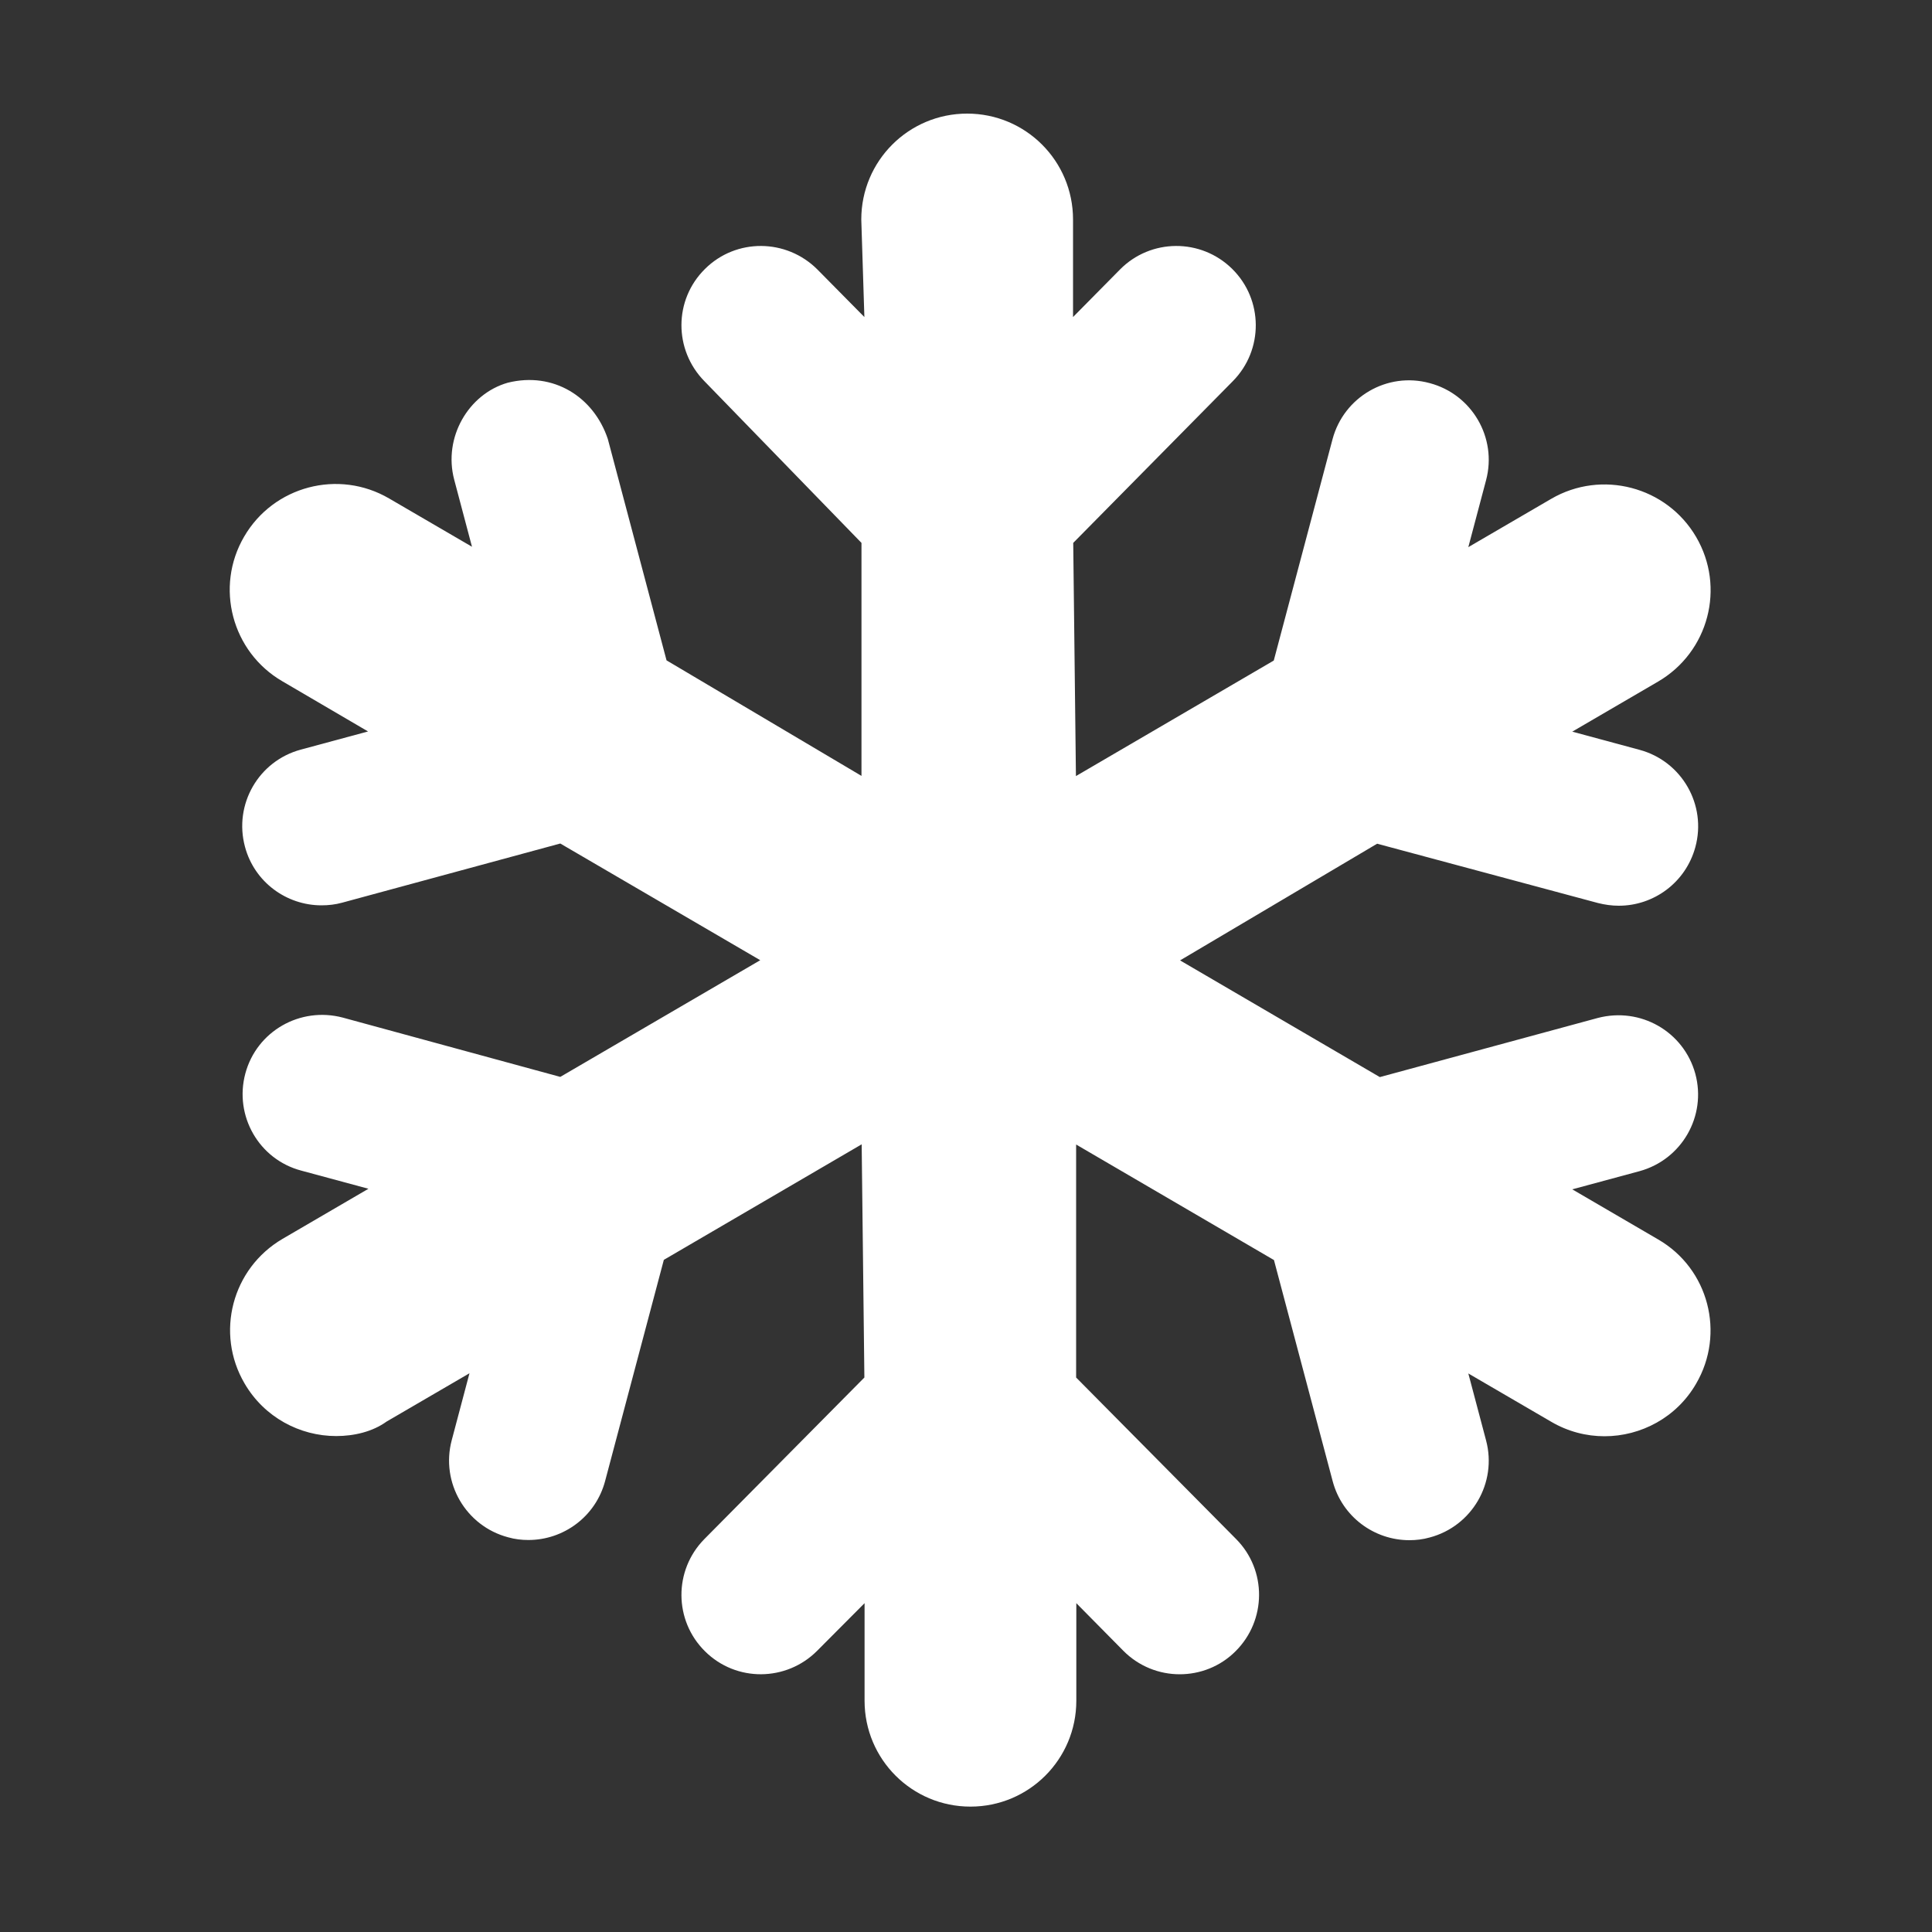 <?xml version="1.0" encoding="UTF-8"?> <svg xmlns="http://www.w3.org/2000/svg" xmlns:xlink="http://www.w3.org/1999/xlink" version="1.1" id="Layer_1" x="0px" y="0px" viewBox="0 0 1000 1000" style="enable-background:new 0 0 1000 1000;" xml:space="preserve"><rect x="0" y="0" width="1000" height="1000" fill="#333333" stroke="none"/> <path style="fill:#FFFFFF;" d="M877.9,716.2c-10.1,17.5-28.6,27.2-47.4,27.2c-9.4,0-18.9-2.4-27.6-7.5l-42.9-25l9.2,34.7 c5.8,21.9-7.3,44.4-29.2,50.2c-3.5,1-7.1,1.4-10.5,1.4c-18.2,0-34.8-12.1-39.7-30.5l-30.4-114.5l-102.4-59.8l0,120.6l82.8,83.6 c16,16.1,15.8,42.1-0.3,58.1c-8,8-18.5,11.9-28.9,11.9c-10.6,0-21.2-4.1-29.2-12.2l-24.3-24.6v50.5c0,30.3-24.5,54.8-54.8,54.8 c-30.3,0-54.8-24.5-54.8-54.8l0-50.5L423,854.4c-16,16.1-42,16.3-58.1,0.3c-16.1-15.9-16.3-41.9-0.3-58.1l82.8-83.6l-1.4-120.7 l-102.4,59.8l-30.4,114.5c-4.9,18.4-21.5,30.5-39.7,30.5c-3.5,0-7-0.4-10.5-1.4c-21.9-5.8-35-28.3-29.2-50.2l9.2-34.7l-42.9,25 c-7.2,5.2-16.7,7.5-26.1,7.5c-18.8,0-37.2-9.7-47.4-27.2c-15.3-26.1-6.5-59.6,19.7-74.9l44.4-25.9l-34.8-9.4 c-21.9-5.8-34.8-28.4-28.9-50.3c5.9-21.9,28.4-34.7,50.4-28.9L290,557.4L393.5,497L290,436.6l-112.8,30.6c-3.6,1-7.2,1.4-10.8,1.4 c-18.1,0-34.7-12-39.6-30.3c-5.9-21.9,7-44.4,28.9-50.3l34.8-9.4l-44.4-26c-26.1-15.2-35-48.8-19.7-74.9c15.2-26.1,48.8-35,75-19.7 l42.9,25l-9.2-34.7c-5.8-21.9,7.4-44.4,27.7-50.2c23.6-5.9,44.5,7.3,51.8,29.1L345,341.8l100.9,59.8l0-120.6l-81.3-83.7 c-15.9-16.2-15.9-42.1,0.3-58.1c16.1-16,42.1-15.8,58.2,0.3l24.3,24.6l-1.6-50.5c0-30.3,24.5-54.8,54.8-54.8 c30.3,0,54.8,24.5,54.8,54.8l0,50.5l24.3-24.6c15.9-16.1,41.9-16.3,58.1-0.3c16.1,15.9,16.3,41.9,0.3,58.1L555.5,281l1.4,120.7 l102.4-59.8l30.4-114.5c5.8-21.9,28.3-35.1,50.3-29.1c21.9,5.8,35,28.3,29.2,50.2l-9.2,34.7l42.9-25c26.1-15.2,59.7-6.4,75,19.7 c15.3,26.1,6.5,59.6-19.7,74.9l-44.4,25.9l34.8,9.4c21.9,5.9,34.9,28.5,28.9,50.4c-5,18.3-21.5,30.3-39.6,30.3 c-3.6,0-7.2-0.5-10.8-1.4l-114.3-30.7l-102,60.4l103.4,60.4l112.8-30.6c22.1-5.8,44.5,7,50.5,28.9c5.9,21.9-7,44.4-28.9,50.4 l-34.8,9.4l44.4,25.9C884.4,656.6,893.1,690.2,877.9,716.2z"></path> </svg> 